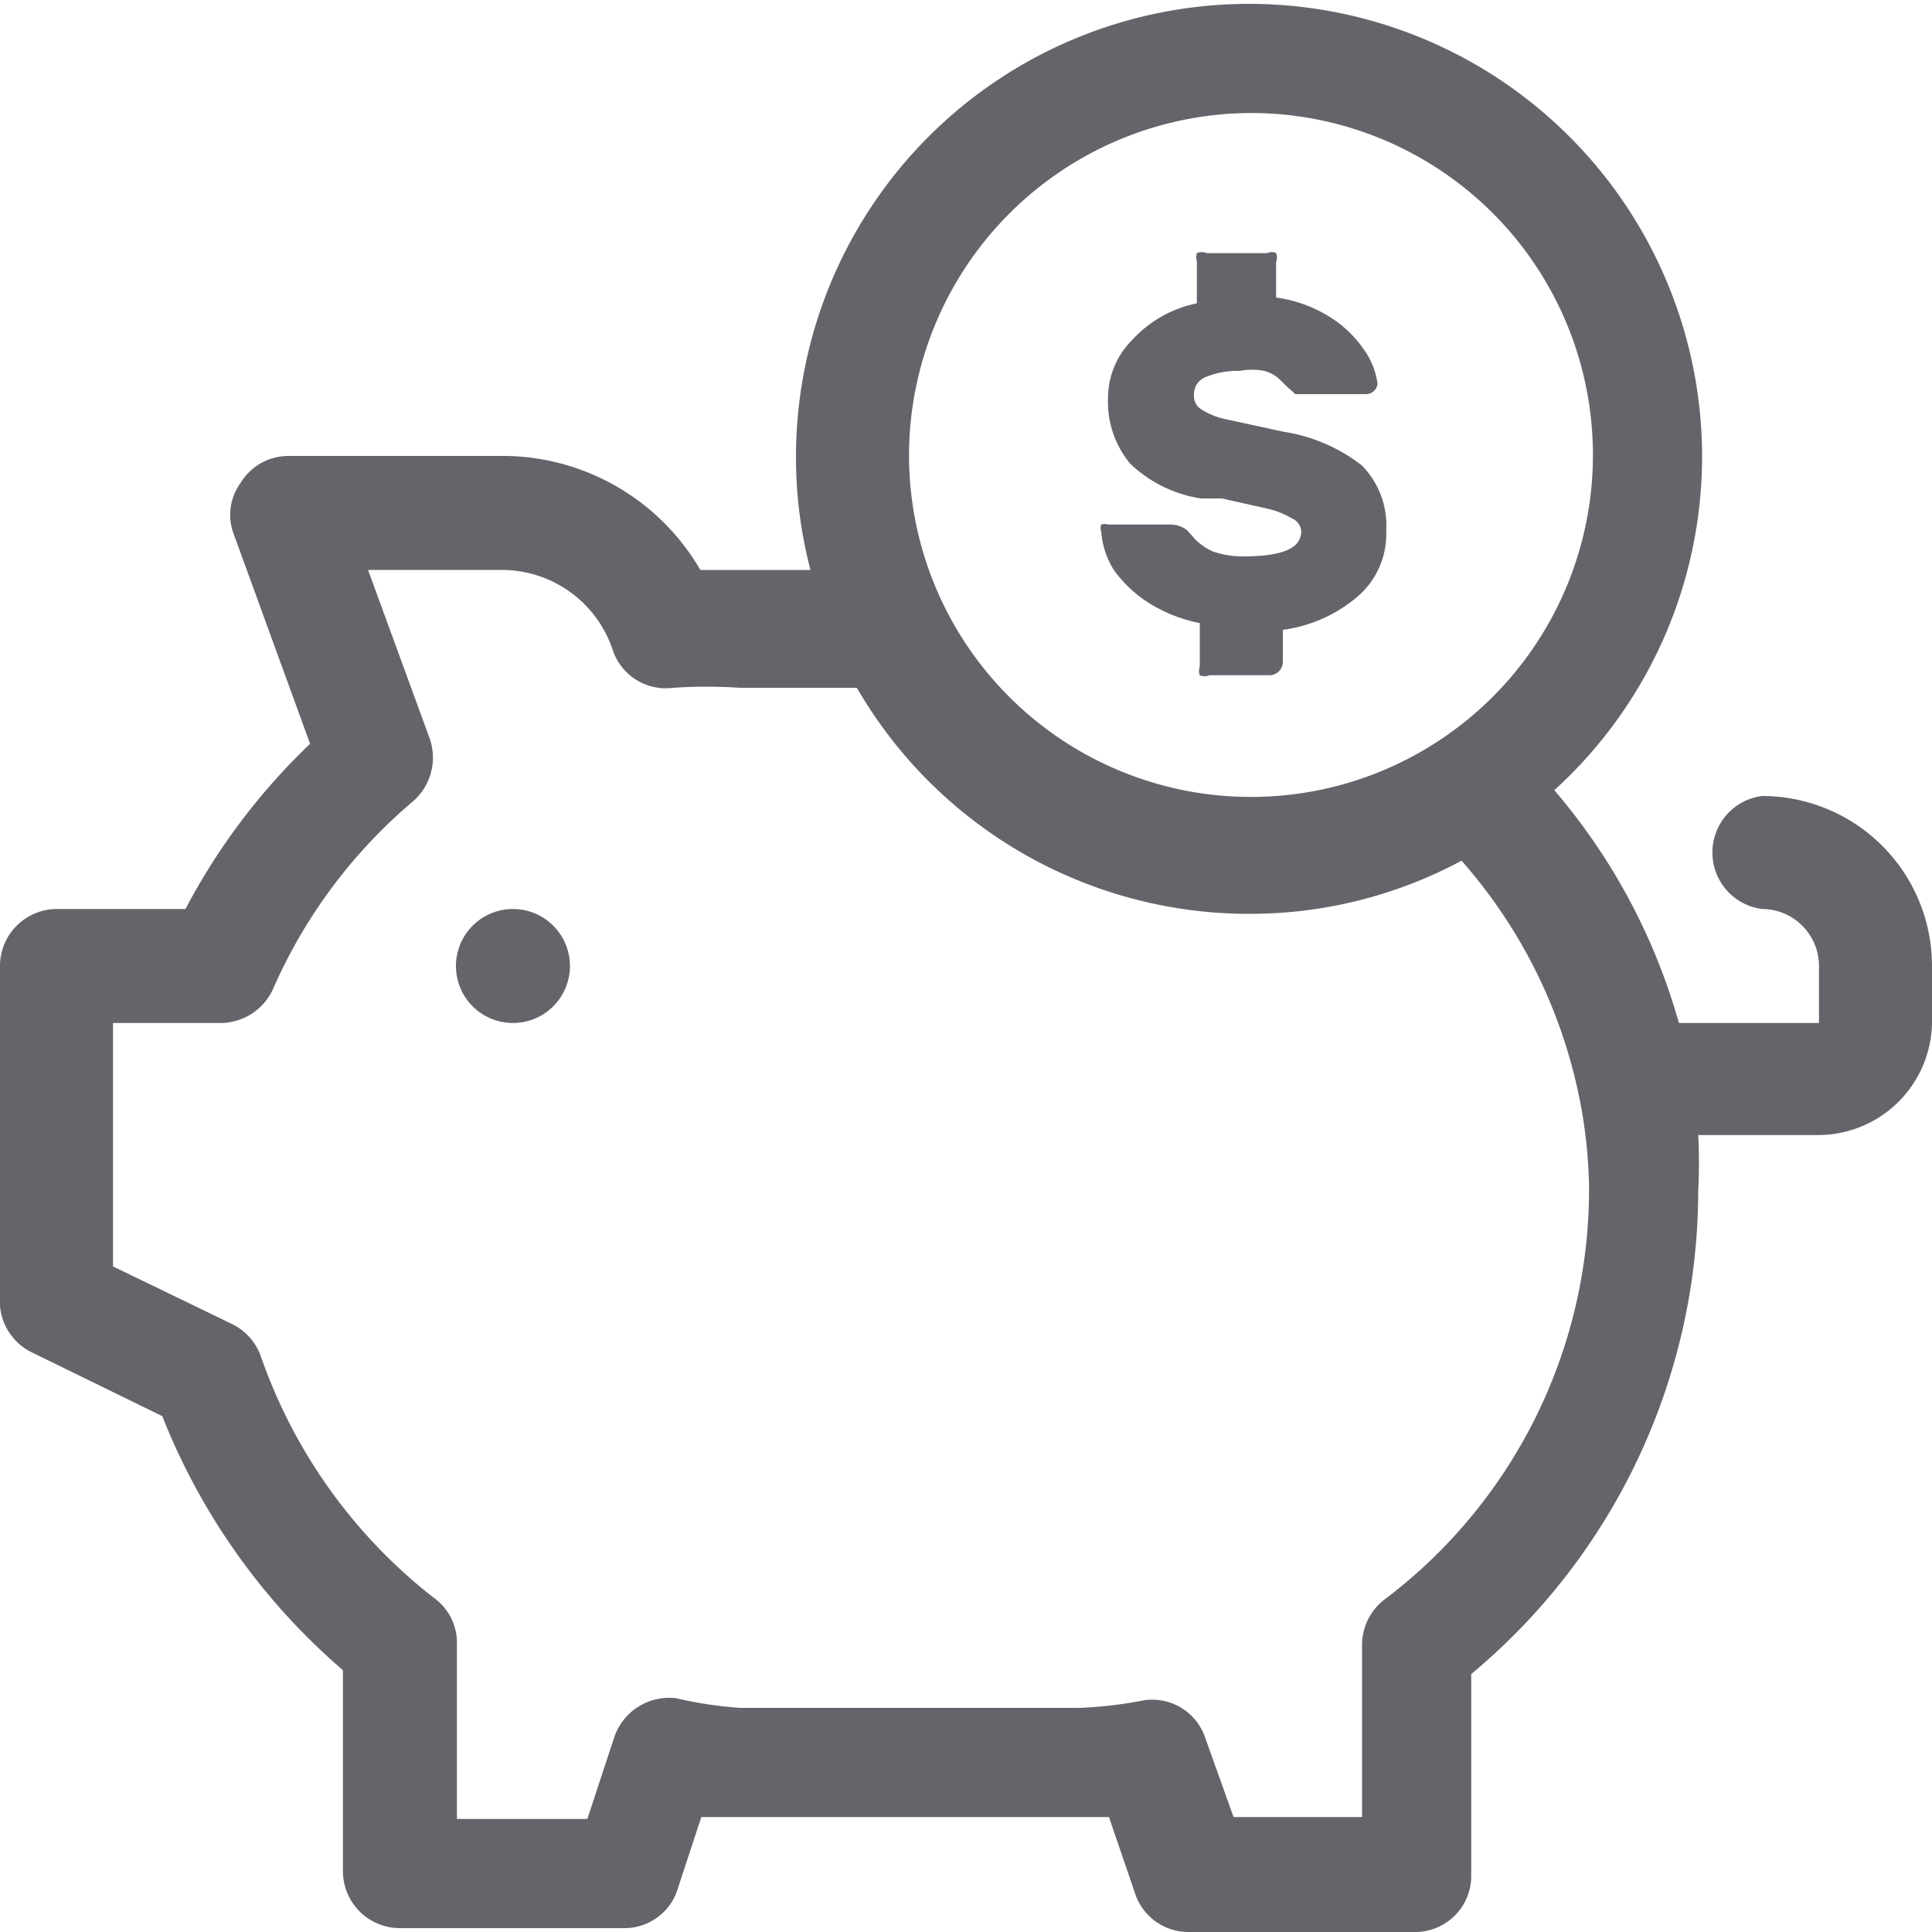 <svg id="圖層_2" data-name="圖層 2" xmlns="http://www.w3.org/2000/svg" viewBox="0 0 20 20"><defs><style>.cls-1{fill:#64656a;}</style></defs><title>icon-recharge</title><path class="cls-1" d="M.33,14l1.35.66a6.73,6.73,0,0,0,1.87,2.63v2.08a.59.59,0,0,0,.59.59H6.48A.58.58,0,0,0,7,19.6l.26-.79.36,0h3.51l.35,0,.27.79a.58.58,0,0,0,.55.4h2.35a.58.58,0,0,0,.58-.59V17.33a6.52,6.52,0,0,0,2.35-5,5.63,5.63,0,0,0,0-.58h1.24A1.18,1.18,0,0,0,20,10.59V10a1.76,1.76,0,0,0-1.76-1.76.59.59,0,0,0,0,1.17.59.59,0,0,1,.59.59v.59H17.38a6.34,6.34,0,0,0-1.29-2.41,4.67,4.67,0,0,0,1.53-3.45,4.69,4.69,0,1,0-9.38,0A4.58,4.58,0,0,0,8.39,5.9H7.25a2.37,2.37,0,0,0-2-1.18H3A.58.58,0,0,0,2.49,5a.56.56,0,0,0-.07.53l.79,2.17A6.62,6.62,0,0,0,1.92,9.41H.59A.59.59,0,0,0,0,10v3.52A.59.59,0,0,0,.33,14ZM12.93,1.17A3.54,3.54,0,1,1,9.41,4.73,3.55,3.55,0,0,1,12.93,1.17ZM1.17,10.59H2.29a.6.6,0,0,0,.54-.36A5.35,5.35,0,0,1,4.27,8.3a.6.6,0,0,0,.18-.65L3.81,5.9H5.2a1.21,1.21,0,0,1,1.14.82.58.58,0,0,0,.63.4,5.21,5.21,0,0,1,.69,0H8.87a4.69,4.69,0,0,0,4.06,2.34,4.63,4.63,0,0,0,2.2-.55,5.3,5.3,0,0,1,1.21,2.41v0a5,5,0,0,1,.11,1,5.32,5.32,0,0,1-2.12,4.24.59.59,0,0,0-.23.46v1.79H12.77L12.48,18a.58.58,0,0,0-.63-.4,4.31,4.31,0,0,1-.68.08H7.66A4.18,4.18,0,0,1,7,17.58a.6.6,0,0,0-.64.4l-.28.85H4.73V17a.57.57,0,0,0-.24-.46,5.43,5.43,0,0,1-1.79-2.5.59.59,0,0,0-.29-.33l-1.24-.6Z"/><path class="cls-1" d="M5.9,10a.59.59,0,1,1-.59-.59A.59.59,0,0,1,5.9,10Z"/><path class="cls-1" d="M13.78,3.29a1.19,1.19,0,0,1,.34.33.78.78,0,0,1,.14.35.12.12,0,0,1-.11.11h-.63l-.11,0L13.32,4s0,0-.06-.06a.38.38,0,0,0-.17-.1.67.67,0,0,0-.26,0,.83.83,0,0,0-.34.06.19.19,0,0,0-.13.19.16.16,0,0,0,.08.15.76.76,0,0,0,.25.1l.6.13a1.75,1.75,0,0,1,.81.35.89.89,0,0,1,.25.68.85.85,0,0,1-.29.67,1.49,1.49,0,0,1-.78.35v.34a.14.14,0,0,1-.13.13h-.63a.13.13,0,0,1-.1,0,.13.13,0,0,1,0-.09V6.45a1.55,1.55,0,0,1-.53-.21,1.31,1.31,0,0,1-.36-.34.86.86,0,0,1-.13-.4.09.09,0,0,1,0-.07.11.11,0,0,1,.07,0h.64a.28.28,0,0,1,.18.06l.08.09a.57.57,0,0,0,.19.13.94.94,0,0,0,.3.05c.41,0,.61-.08.61-.26a.15.15,0,0,0-.09-.13.91.91,0,0,0-.24-.1l-.49-.11-.22,0a1.36,1.36,0,0,1-.73-.36,1,1,0,0,1-.23-.67.85.85,0,0,1,.25-.61,1.24,1.24,0,0,1,.67-.38V2.71a.18.18,0,0,1,0-.09.13.13,0,0,1,.1,0h.63a.1.1,0,0,1,.09,0,.12.12,0,0,1,0,.09v.37A1.4,1.4,0,0,1,13.78,3.29Z"/></svg>